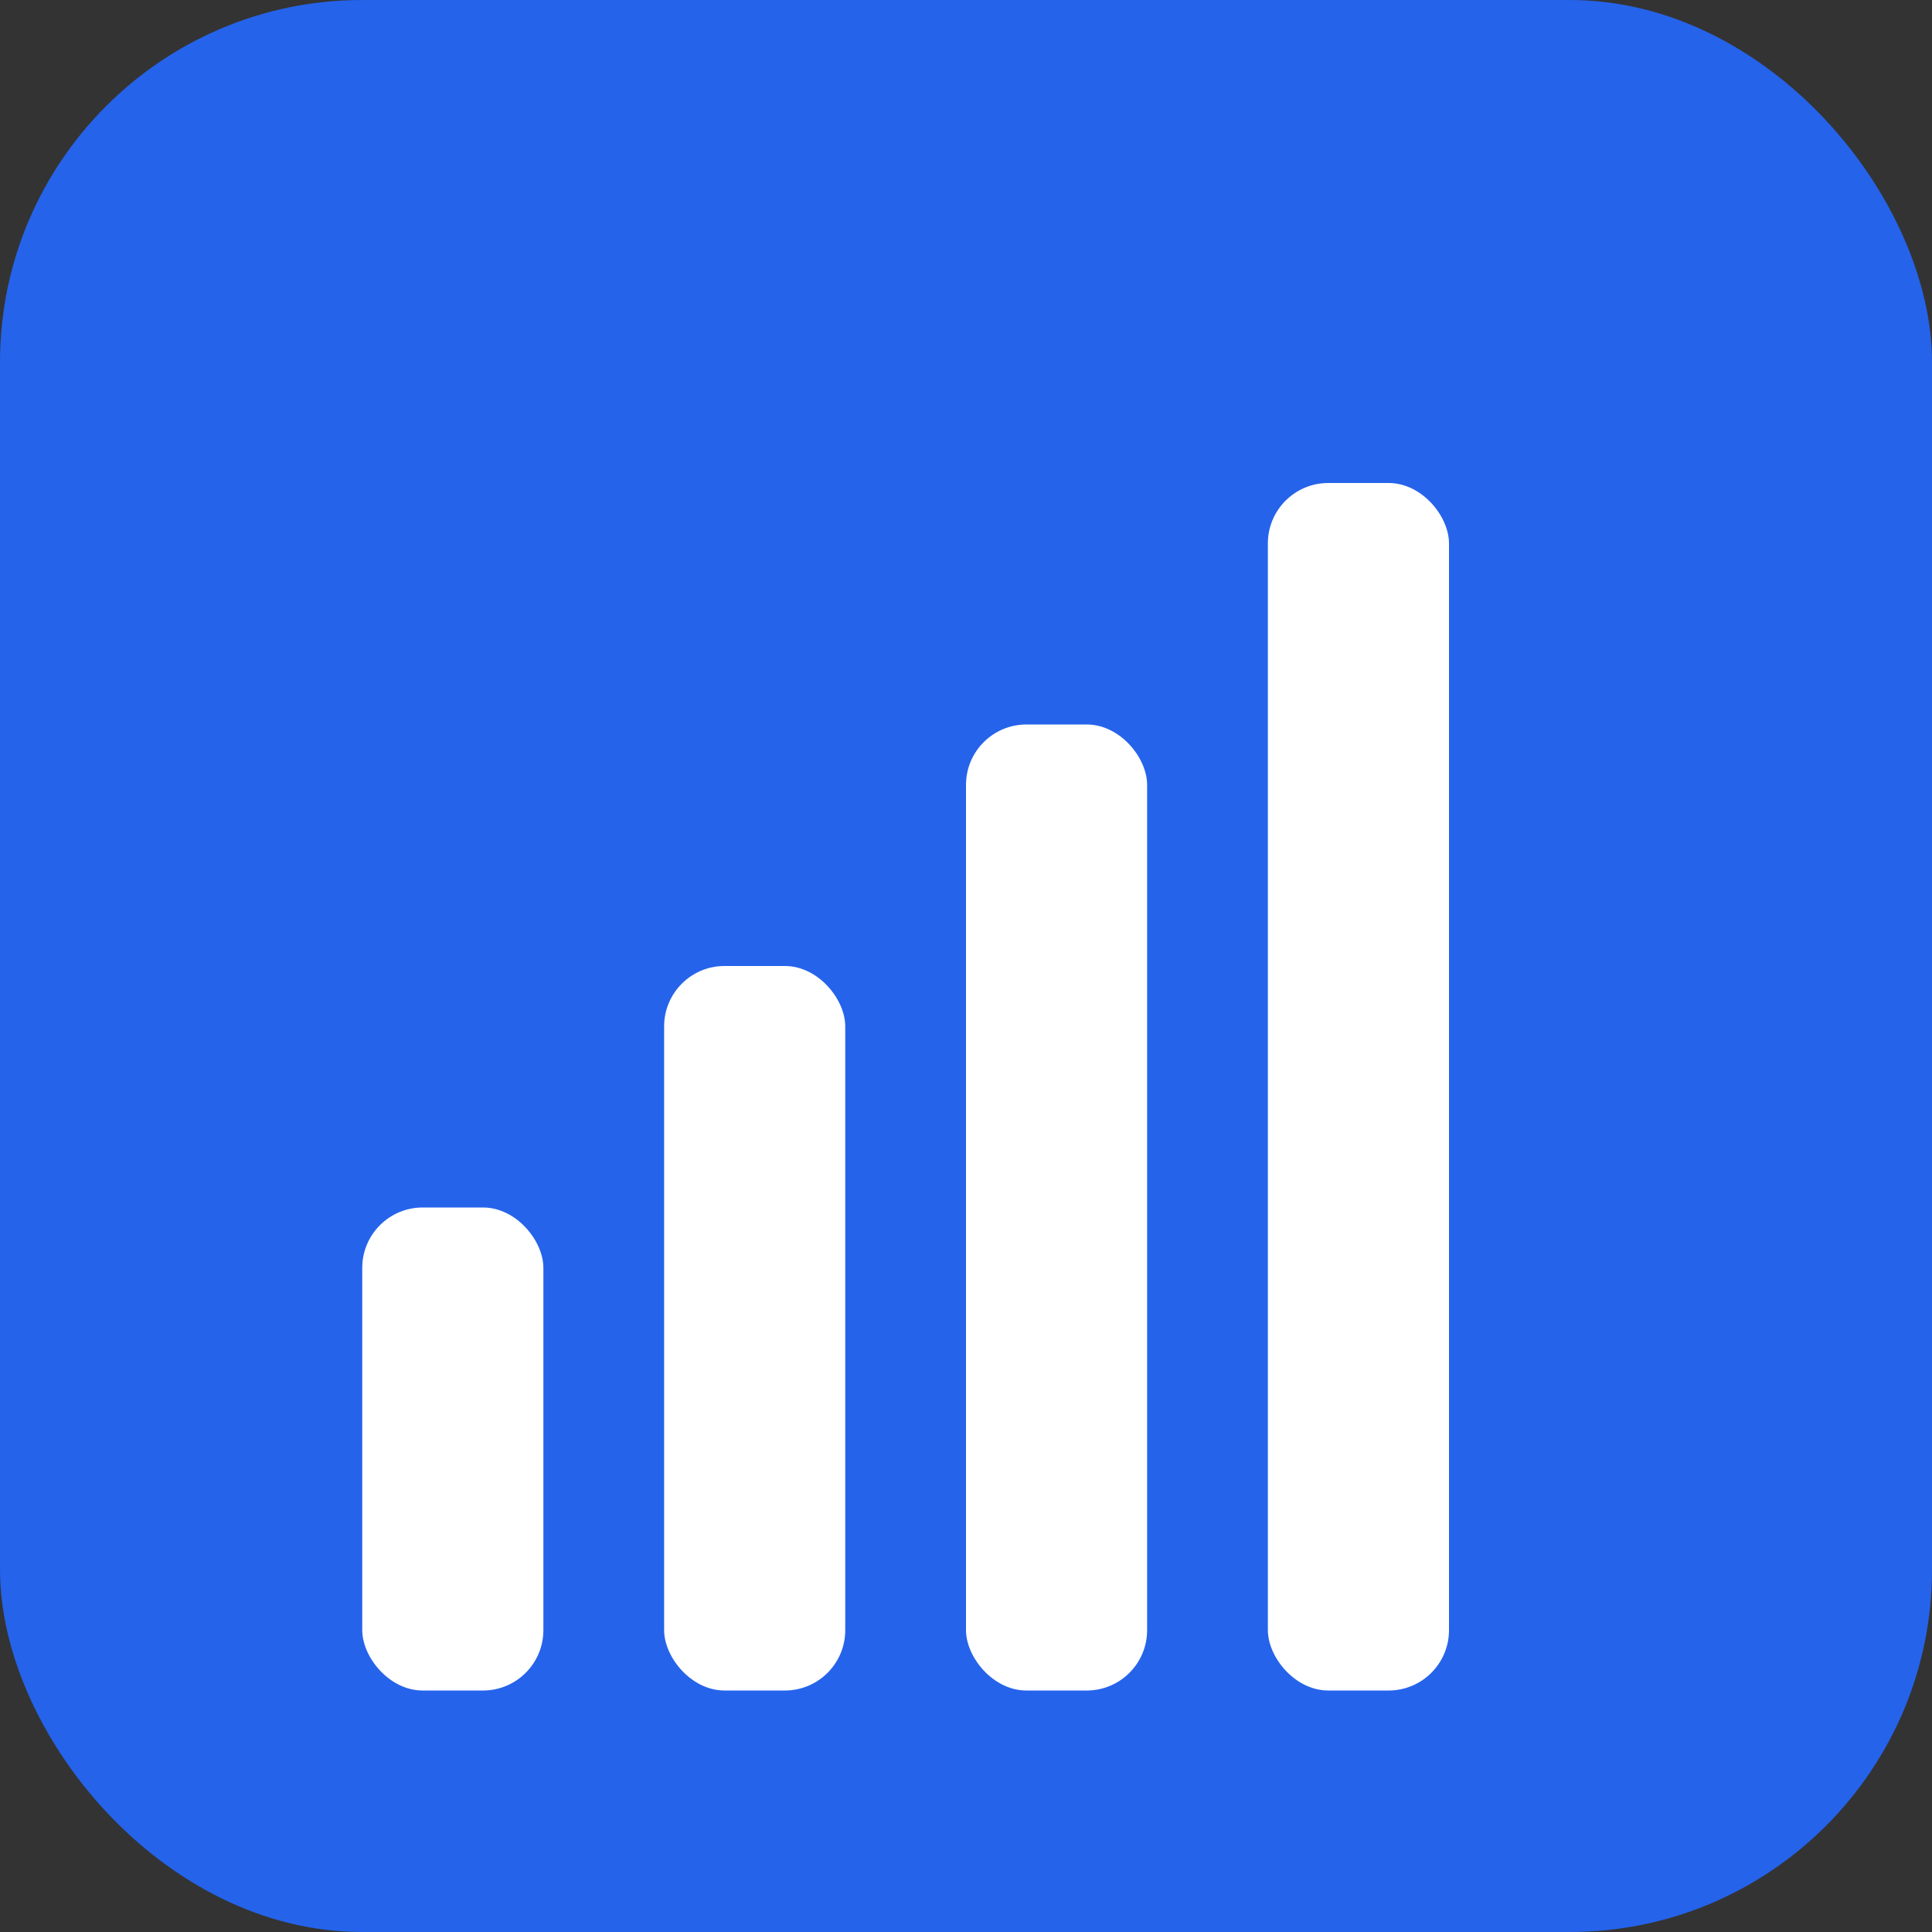 <svg width="32" height="32" viewBox="0 0 32 32" fill="none" xmlns="http://www.w3.org/2000/svg">
  <rect x="0" y="0" width="32" height="32" fill="#333333" stroke="none"/>
  <rect width="32" height="32" rx="6" fill="#2563eb"/>
  <g fill="white">
    <!-- Bar chart icon similar to BarChart3 from lucide -->
    <rect x="6" y="20" width="3" height="8" rx="1"/>
    <rect x="11" y="16" width="3" height="12" rx="1"/>
    <rect x="16" y="12" width="3" height="16" rx="1"/>
    <rect x="21" y="8" width="3" height="20" rx="1"/>
  </g>
</svg>
